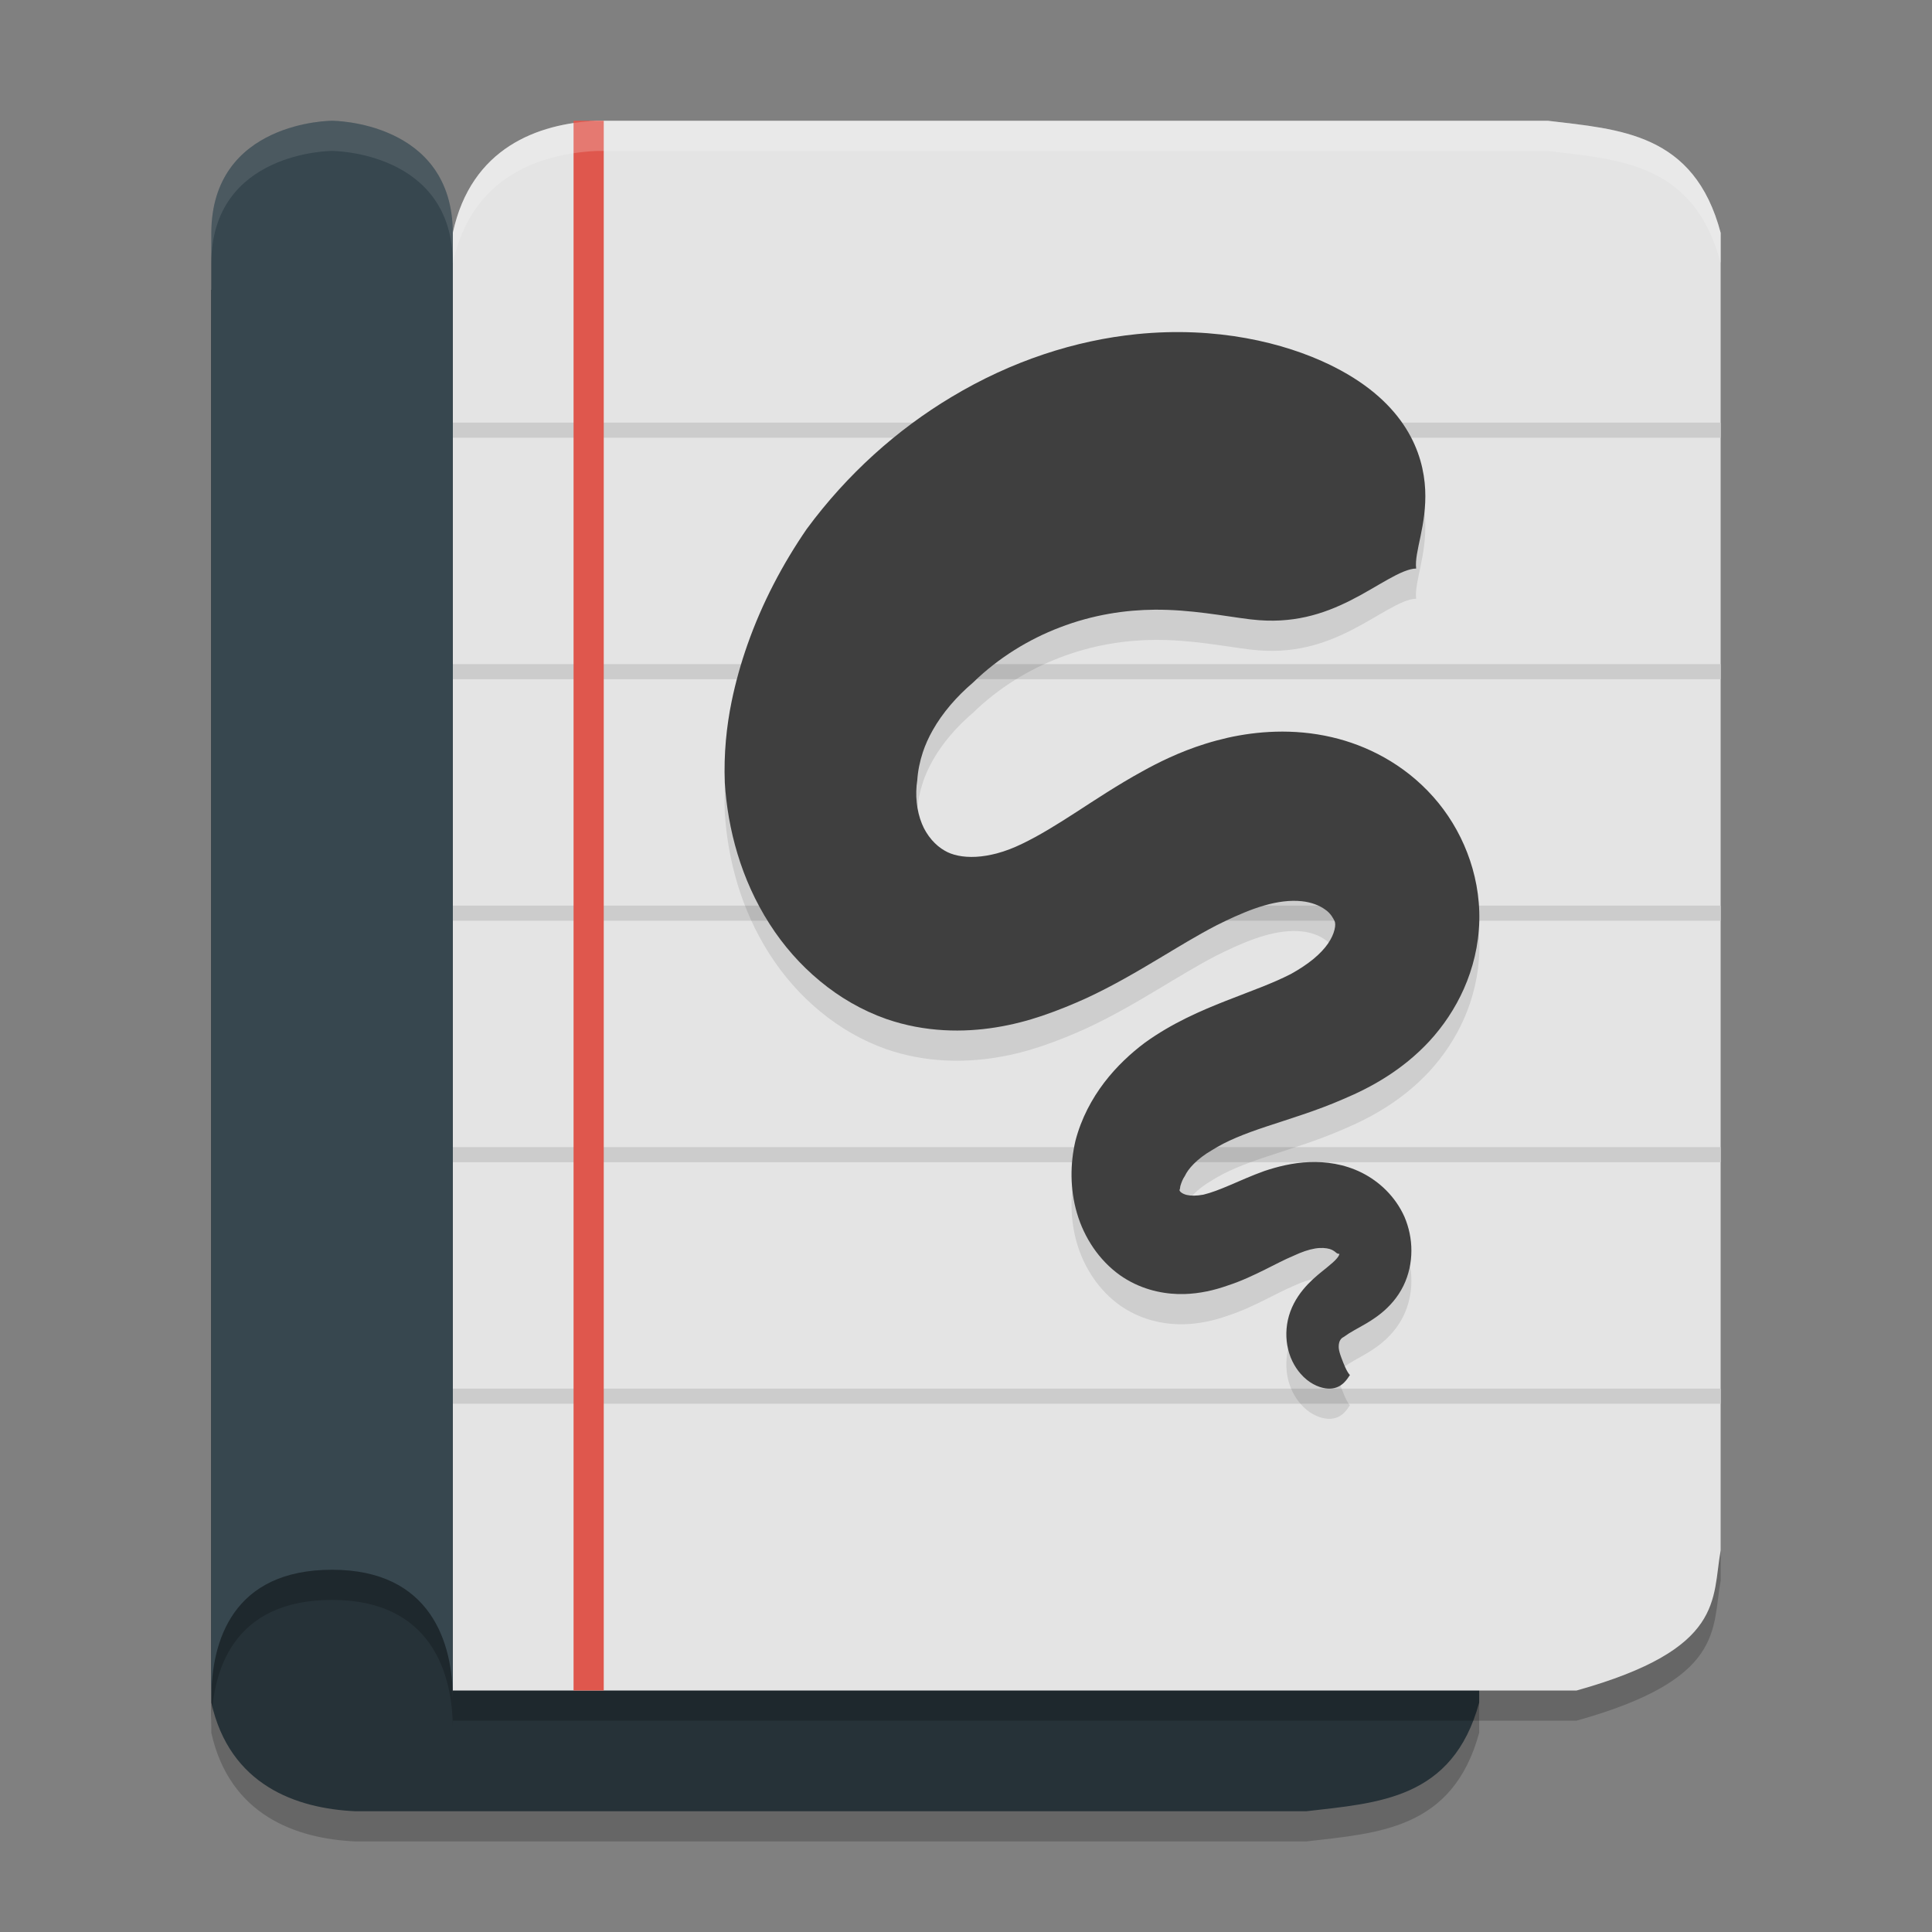 <svg xmlns="http://www.w3.org/2000/svg" width="64" height="64" version="1.1"><rect width="100%" height="100%" fill="#808080" stroke="none"/><defs>
<linearGradient id="ucPurpleBlue" x1="0%" y1="0%" x2="100%" y2="100%">
  <stop offset="0%" style="stop-color:#B794F4;stop-opacity:1"/>
  <stop offset="100%" style="stop-color:#4299E1;stop-opacity:1"/>
</linearGradient>
</defs>
 <path style="opacity:0.2" d="M 7,57.4 V 10.6 h 37.227 c 4.935,1.336 4.477,2.937 4.773,4.5 V 57.4 C 48.123,60.614 45.654,60.721 43.273,61 H 11.773 C 9.812,60.911 7.609,60.136 7,57.4 Z"/>
 <path style="fill:#263238" d="M 7,56.4 V 9.6 H 44.227 C 49.162,10.936 48.704,12.537 49,14.1 V 56.4 C 48.123,59.614 45.654,59.721 43.273,60 H 11.773 C 9.812,59.911 7.609,59.136 7,56.4 Z"/>
 <path style="opacity:0.2" d="M 15,8.714 V 56.999 H 52.227 C 57.162,55.62 56.704,53.969 57,52.356 V 8.714 C 56.123,5.397 53.654,5.287 51.273,4.999 H 19.773 C 17.812,5.091 15.609,5.891 15,8.714 Z"/>
 <path style="fill:#e4e4e4" d="M 15,7.714 V 56 H 52.227 C 57.162,54.621 56.704,52.97 57,51.357 V 7.714 C 56.123,4.398 53.654,4.287 51.273,4 H 19.773 C 17.812,4.092 15.609,4.892 15,7.714 Z"/>
 <path style="fill:#cccccc" d="M 15 14 L 15 14.5 L 57 14.5 L 57 14 L 15 14 z M 15 22 L 15 22.5 L 57 22.5 L 57 22 L 15 22 z M 15 30 L 15 30.5 L 57 30.5 L 57 30 L 15 30 z M 15 38 L 15 38.5 L 57 38.5 L 57 38 L 15 38 z M 15 46 L 15 46.5 L 57 46.5 L 57 46 L 15 46 z"/>
 <rect style="fill:#df574d" width="1" height="52" x="19" y="4"/>
 <path style="opacity:0.2" d="M 15,8.733 V 57.266 C 15,55.444 14.291,52.999 11,52.999 7.709,52.999 7,55.355 7,57.266 V 8.733 c 0,-3.733 4,-3.733 4,-3.733 0,0 4,0 4,3.733 z"/>
 <path style="fill:#37474f" d="M 15,7.733 V 56.267 C 15,54.445 14.291,52 11,52 7.709,52 7,54.355 7,56.267 V 7.733 c 0,-3.733 4,-3.733 4,-3.733 0,0 4,0 4,3.733 z"/>
 <path style="opacity:0.2;fill:#ffffff" d="M 19.773 4 C 17.812 4.092 15.609 4.892 15 7.715 L 15 8.715 C 15.609 5.892 17.812 5.092 19.773 5 L 51.273 5 C 53.655 5.287 56.123 5.399 57 8.715 L 57 7.715 C 56.123 4.399 53.655 4.287 51.273 4 L 19.773 4 z"/>
 <path style="opacity:0.1;fill:#ffffff" d="M 11 4 C 11 4 7 4.001 7 7.734 L 7 8.734 C 7 5.001 11 5 11 5 C 11 5 15 5.001 15 8.734 L 15 7.734 C 15 4.001 11 4 11 4 z"/>
 <path style="opacity:0.1" d="m 46.912,19.832 c -0.068,-0.552 0.356,-1.426 0.299,-2.616 -0.059,-1.192 -0.636,-2.852 -3.007,-4.057 -0.042,-0.021 -0.084,-0.043 -0.128,-0.064 -1.542,-0.752 -3.79,-1.29 -6.412,-1.027 -2.037,0.205 -4.153,0.885 -6.148,2.085 -1.795,1.075 -3.449,2.548 -4.791,4.369 -0.788,1.145 -1.476,2.441 -1.967,3.84 -0.213,0.605 -0.389,1.23 -0.521,1.87 -0.171,0.831 -0.264,1.74 -0.227,2.699 0.097,1.521 0.526,3.184 1.485,4.679 0.453,0.709 1.016,1.352 1.667,1.889 0.647,0.537 1.388,0.971 2.197,1.256 1.296,0.448 2.571,0.448 3.625,0.279 0.559,-0.089 1.073,-0.227 1.526,-0.38 0.559,-0.188 1.073,-0.405 1.478,-0.589 0.884,-0.409 1.713,-0.899 2.373,-1.294 0.66,-0.395 1.307,-0.792 1.929,-1.114 0.37,-0.186 0.81,-0.393 1.245,-0.55 0.116,-0.041 0.231,-0.079 0.347,-0.112 0.433,-0.126 0.86,-0.182 1.24,-0.141 0.325,0.033 0.6,0.145 0.785,0.283 0.079,0.052 0.147,0.126 0.204,0.203 0.05,0.072 0.083,0.14 0.101,0.176 0.02,0.046 0.031,0.141 -0.004,0.279 -0.033,0.14 -0.105,0.3 -0.215,0.461 -0.114,0.165 -0.271,0.335 -0.484,0.512 -0.209,0.171 -0.458,0.337 -0.748,0.498 -0.636,0.324 -1.269,0.541 -2.158,0.891 -0.807,0.318 -1.769,0.729 -2.672,1.38 -0.473,0.353 -0.946,0.792 -1.353,1.325 -0.405,0.533 -0.757,1.176 -0.953,1.93 -0.176,0.754 -0.185,1.591 0.051,2.395 0.119,0.409 0.303,0.796 0.537,1.141 0.238,0.349 0.537,0.665 0.891,0.917 0.629,0.442 1.322,0.605 1.922,0.622 h 0.204 c 0.508,-0.014 0.992,-0.124 1.434,-0.281 0.462,-0.149 0.88,-0.351 1.24,-0.529 0.367,-0.184 0.649,-0.333 0.944,-0.457 0.27,-0.126 0.504,-0.207 0.717,-0.242 0.202,-0.033 0.367,-0.017 0.486,0.017 0.053,0.016 0.101,0.041 0.139,0.066 0.037,0.025 0.062,0.048 0.075,0.06 0.02,0.01 0.039,0.025 0.051,0.029 0.015,0 0.028,0.008 0.046,0.004 0.017,-0.004 0,0.058 -0.066,0.14 -0.077,0.095 -0.189,0.19 -0.361,0.331 -0.167,0.134 -0.394,0.31 -0.601,0.527 -0.229,0.238 -0.453,0.541 -0.59,0.915 -0.138,0.378 -0.16,0.765 -0.103,1.106 0.066,0.397 0.24,0.723 0.442,0.953 0.271,0.314 0.587,0.448 0.82,0.484 0.057,0.008 0.11,0.012 0.16,0.01 0.414,-0.016 0.581,-0.351 0.655,-0.45 -0.103,-0.103 -0.207,-0.366 -0.29,-0.591 -0.009,-0.025 -0.018,-0.048 -0.026,-0.074 -0.033,-0.099 -0.062,-0.207 -0.055,-0.304 0.004,-0.07 0.02,-0.143 0.051,-0.19 0.026,-0.041 0.062,-0.078 0.095,-0.091 0.033,-0.016 0.088,-0.062 0.187,-0.126 0.123,-0.078 0.209,-0.122 0.427,-0.246 0.171,-0.095 0.424,-0.242 0.666,-0.442 0.242,-0.2 0.521,-0.49 0.719,-0.895 0.176,-0.362 0.262,-0.763 0.262,-1.159 0.002,-0.395 -0.083,-0.779 -0.229,-1.122 -0.154,-0.345 -0.367,-0.639 -0.609,-0.882 -0.244,-0.244 -0.521,-0.438 -0.81,-0.583 -0.581,-0.289 -1.194,-0.37 -1.731,-0.349 -0.556,0.021 -1.065,0.153 -1.485,0.293 -0.414,0.147 -0.843,0.341 -1.148,0.471 -0.35,0.149 -0.62,0.252 -0.875,0.314 -0.24,0.045 -0.422,0.041 -0.554,0.01 -0.017,-0.004 -0.033,-0.008 -0.05,-0.014 -0.134,-0.045 -0.207,-0.122 -0.187,-0.161 0.011,-0.016 0.013,-0.035 0.017,-0.068 0.004,-0.031 0.007,-0.066 0.022,-0.097 0.022,-0.066 0.059,-0.18 0.134,-0.287 0.055,-0.118 0.147,-0.252 0.297,-0.403 0.154,-0.155 0.356,-0.312 0.598,-0.451 0.488,-0.31 1.069,-0.541 1.823,-0.791 0.697,-0.233 1.652,-0.517 2.53,-0.903 0.473,-0.198 0.964,-0.44 1.441,-0.746 0.488,-0.312 0.97,-0.696 1.41,-1.17 0.457,-0.496 0.853,-1.081 1.144,-1.736 0.299,-0.674 0.493,-1.44 0.512,-2.259 0.018,-0.808 -0.138,-1.571 -0.398,-2.246 -0.268,-0.699 -0.658,-1.327 -1.124,-1.852 -0.986,-1.112 -2.235,-1.717 -3.357,-1.978 -1.3,-0.304 -2.519,-0.192 -3.456,0.017 -0.26,0.06 -0.506,0.126 -0.735,0.198 -0.865,0.269 -1.584,0.632 -2.089,0.913 -0.82,0.448 -1.636,0.992 -2.191,1.351 -0.645,0.417 -1.223,0.777 -1.802,1.054 -0.259,0.126 -0.541,0.238 -0.834,0.316 -0.235,0.06 -0.464,0.101 -0.689,0.112 -0.431,0.023 -0.794,-0.058 -1.04,-0.207 -0.143,-0.081 -0.29,-0.2 -0.424,-0.355 -0.134,-0.157 -0.248,-0.339 -0.325,-0.533 -0.176,-0.43 -0.231,-0.951 -0.154,-1.445 0.02,-0.308 0.084,-0.618 0.185,-0.926 0.079,-0.238 0.187,-0.481 0.325,-0.725 0.323,-0.574 0.79,-1.116 1.339,-1.583 0.853,-0.831 1.85,-1.432 2.862,-1.821 1.126,-0.434 2.204,-0.583 3.15,-0.591 1.21,-0.008 2.294,0.211 3.143,0.316 0.024,0.002 0.048,0.006 0.072,0.008 1.342,0.157 2.371,-0.174 3.284,-0.636 0.886,-0.446 1.678,-1.048 2.173,-1.052 z m 0,0"/>
 <path style="fill:#3f3f3f" d="m 46.912,18.832 c -0.068,-0.552 0.356,-1.426 0.299,-2.616 -0.059,-1.192 -0.636,-2.852 -3.007,-4.057 -0.042,-0.021 -0.084,-0.043 -0.128,-0.064 -1.542,-0.752 -3.79,-1.29 -6.412,-1.027 -2.037,0.205 -4.153,0.885 -6.148,2.085 -1.795,1.075 -3.449,2.548 -4.791,4.369 -0.788,1.145 -1.476,2.441 -1.967,3.84 -0.213,0.605 -0.389,1.23 -0.521,1.87 -0.171,0.831 -0.264,1.74 -0.227,2.699 0.097,1.521 0.526,3.184 1.485,4.679 0.453,0.709 1.016,1.352 1.667,1.889 0.647,0.537 1.388,0.971 2.197,1.256 1.296,0.448 2.571,0.448 3.625,0.279 0.559,-0.089 1.073,-0.227 1.526,-0.38 0.559,-0.188 1.073,-0.405 1.478,-0.589 0.884,-0.409 1.713,-0.899 2.373,-1.294 0.66,-0.395 1.307,-0.792 1.929,-1.114 0.37,-0.186 0.81,-0.393 1.245,-0.55 0.116,-0.041 0.231,-0.079 0.347,-0.112 0.433,-0.126 0.86,-0.182 1.24,-0.141 0.325,0.033 0.6,0.145 0.785,0.283 0.079,0.052 0.147,0.126 0.204,0.203 0.05,0.072 0.083,0.14 0.101,0.176 0.02,0.046 0.031,0.141 -0.004,0.279 -0.033,0.14 -0.105,0.3 -0.215,0.461 -0.114,0.165 -0.271,0.335 -0.484,0.512 -0.209,0.171 -0.458,0.337 -0.748,0.498 -0.636,0.324 -1.269,0.541 -2.158,0.891 -0.807,0.318 -1.769,0.729 -2.672,1.38 -0.473,0.353 -0.946,0.792 -1.353,1.325 -0.405,0.533 -0.757,1.176 -0.953,1.93 -0.176,0.754 -0.185,1.591 0.051,2.395 0.119,0.409 0.303,0.796 0.537,1.141 0.238,0.349 0.537,0.665 0.891,0.917 0.629,0.442 1.322,0.605 1.922,0.622 h 0.204 c 0.508,-0.014 0.992,-0.124 1.434,-0.281 0.462,-0.149 0.88,-0.351 1.24,-0.529 0.367,-0.184 0.649,-0.333 0.944,-0.457 0.27,-0.126 0.504,-0.207 0.717,-0.242 0.202,-0.033 0.367,-0.017 0.486,0.017 0.053,0.016 0.101,0.041 0.139,0.066 0.037,0.025 0.062,0.048 0.075,0.06 0.02,0.01 0.039,0.025 0.051,0.029 0.015,0 0.028,0.008 0.046,0.004 0.017,-0.004 0,0.058 -0.066,0.14 -0.077,0.095 -0.189,0.19 -0.361,0.331 -0.167,0.134 -0.394,0.31 -0.601,0.527 -0.229,0.238 -0.453,0.541 -0.59,0.915 -0.138,0.378 -0.16,0.765 -0.103,1.106 0.066,0.397 0.24,0.723 0.442,0.953 0.271,0.314 0.587,0.448 0.82,0.484 0.057,0.008 0.11,0.012 0.16,0.01 0.414,-0.016 0.581,-0.351 0.655,-0.45 -0.103,-0.103 -0.207,-0.366 -0.29,-0.591 -0.009,-0.025 -0.018,-0.048 -0.026,-0.074 -0.033,-0.099 -0.062,-0.207 -0.055,-0.304 0.004,-0.07 0.02,-0.143 0.051,-0.19 0.026,-0.041 0.062,-0.078 0.095,-0.091 0.033,-0.016 0.088,-0.062 0.187,-0.126 0.123,-0.078 0.209,-0.122 0.427,-0.246 0.171,-0.095 0.424,-0.242 0.666,-0.442 0.242,-0.2 0.521,-0.49 0.719,-0.895 0.176,-0.362 0.262,-0.763 0.262,-1.159 0.002,-0.395 -0.083,-0.779 -0.229,-1.122 -0.154,-0.345 -0.367,-0.639 -0.609,-0.882 -0.244,-0.244 -0.521,-0.438 -0.81,-0.583 -0.581,-0.289 -1.194,-0.37 -1.731,-0.349 -0.556,0.021 -1.065,0.153 -1.485,0.293 -0.414,0.147 -0.843,0.341 -1.148,0.471 -0.35,0.149 -0.62,0.252 -0.875,0.314 -0.24,0.045 -0.422,0.041 -0.554,0.01 -0.017,-0.004 -0.033,-0.008 -0.05,-0.014 -0.134,-0.045 -0.207,-0.122 -0.187,-0.161 0.011,-0.016 0.013,-0.035 0.017,-0.068 0.004,-0.031 0.007,-0.066 0.022,-0.097 0.022,-0.066 0.059,-0.18 0.134,-0.287 0.055,-0.118 0.147,-0.252 0.297,-0.403 0.154,-0.155 0.356,-0.312 0.598,-0.451 0.488,-0.31 1.069,-0.541 1.823,-0.791 0.697,-0.233 1.652,-0.517 2.53,-0.903 0.473,-0.198 0.964,-0.44 1.441,-0.746 0.488,-0.312 0.97,-0.696 1.41,-1.17 0.457,-0.496 0.853,-1.081 1.144,-1.736 0.299,-0.674 0.493,-1.44 0.512,-2.259 0.018,-0.808 -0.138,-1.571 -0.398,-2.246 -0.268,-0.699 -0.658,-1.327 -1.124,-1.852 -0.986,-1.112 -2.235,-1.717 -3.357,-1.978 -1.3,-0.304 -2.519,-0.192 -3.456,0.017 -0.26,0.06 -0.506,0.126 -0.735,0.198 -0.865,0.269 -1.584,0.632 -2.089,0.913 -0.82,0.448 -1.636,0.992 -2.191,1.351 -0.645,0.417 -1.223,0.777 -1.802,1.054 -0.259,0.126 -0.541,0.238 -0.834,0.316 -0.235,0.06 -0.464,0.101 -0.689,0.112 -0.431,0.023 -0.794,-0.058 -1.04,-0.207 -0.143,-0.081 -0.29,-0.2 -0.424,-0.355 -0.134,-0.157 -0.248,-0.339 -0.325,-0.533 -0.176,-0.43 -0.231,-0.951 -0.154,-1.445 0.02,-0.308 0.084,-0.618 0.185,-0.926 0.079,-0.238 0.187,-0.481 0.325,-0.725 0.323,-0.574 0.79,-1.116 1.339,-1.583 0.853,-0.831 1.85,-1.432 2.862,-1.821 1.126,-0.434 2.204,-0.583 3.15,-0.591 1.21,-0.008 2.294,0.211 3.143,0.316 0.024,0.002 0.048,0.006 0.072,0.008 1.342,0.157 2.371,-0.174 3.284,-0.636 0.886,-0.446 1.678,-1.048 2.173,-1.052 z m 0,0"/>
</svg>
